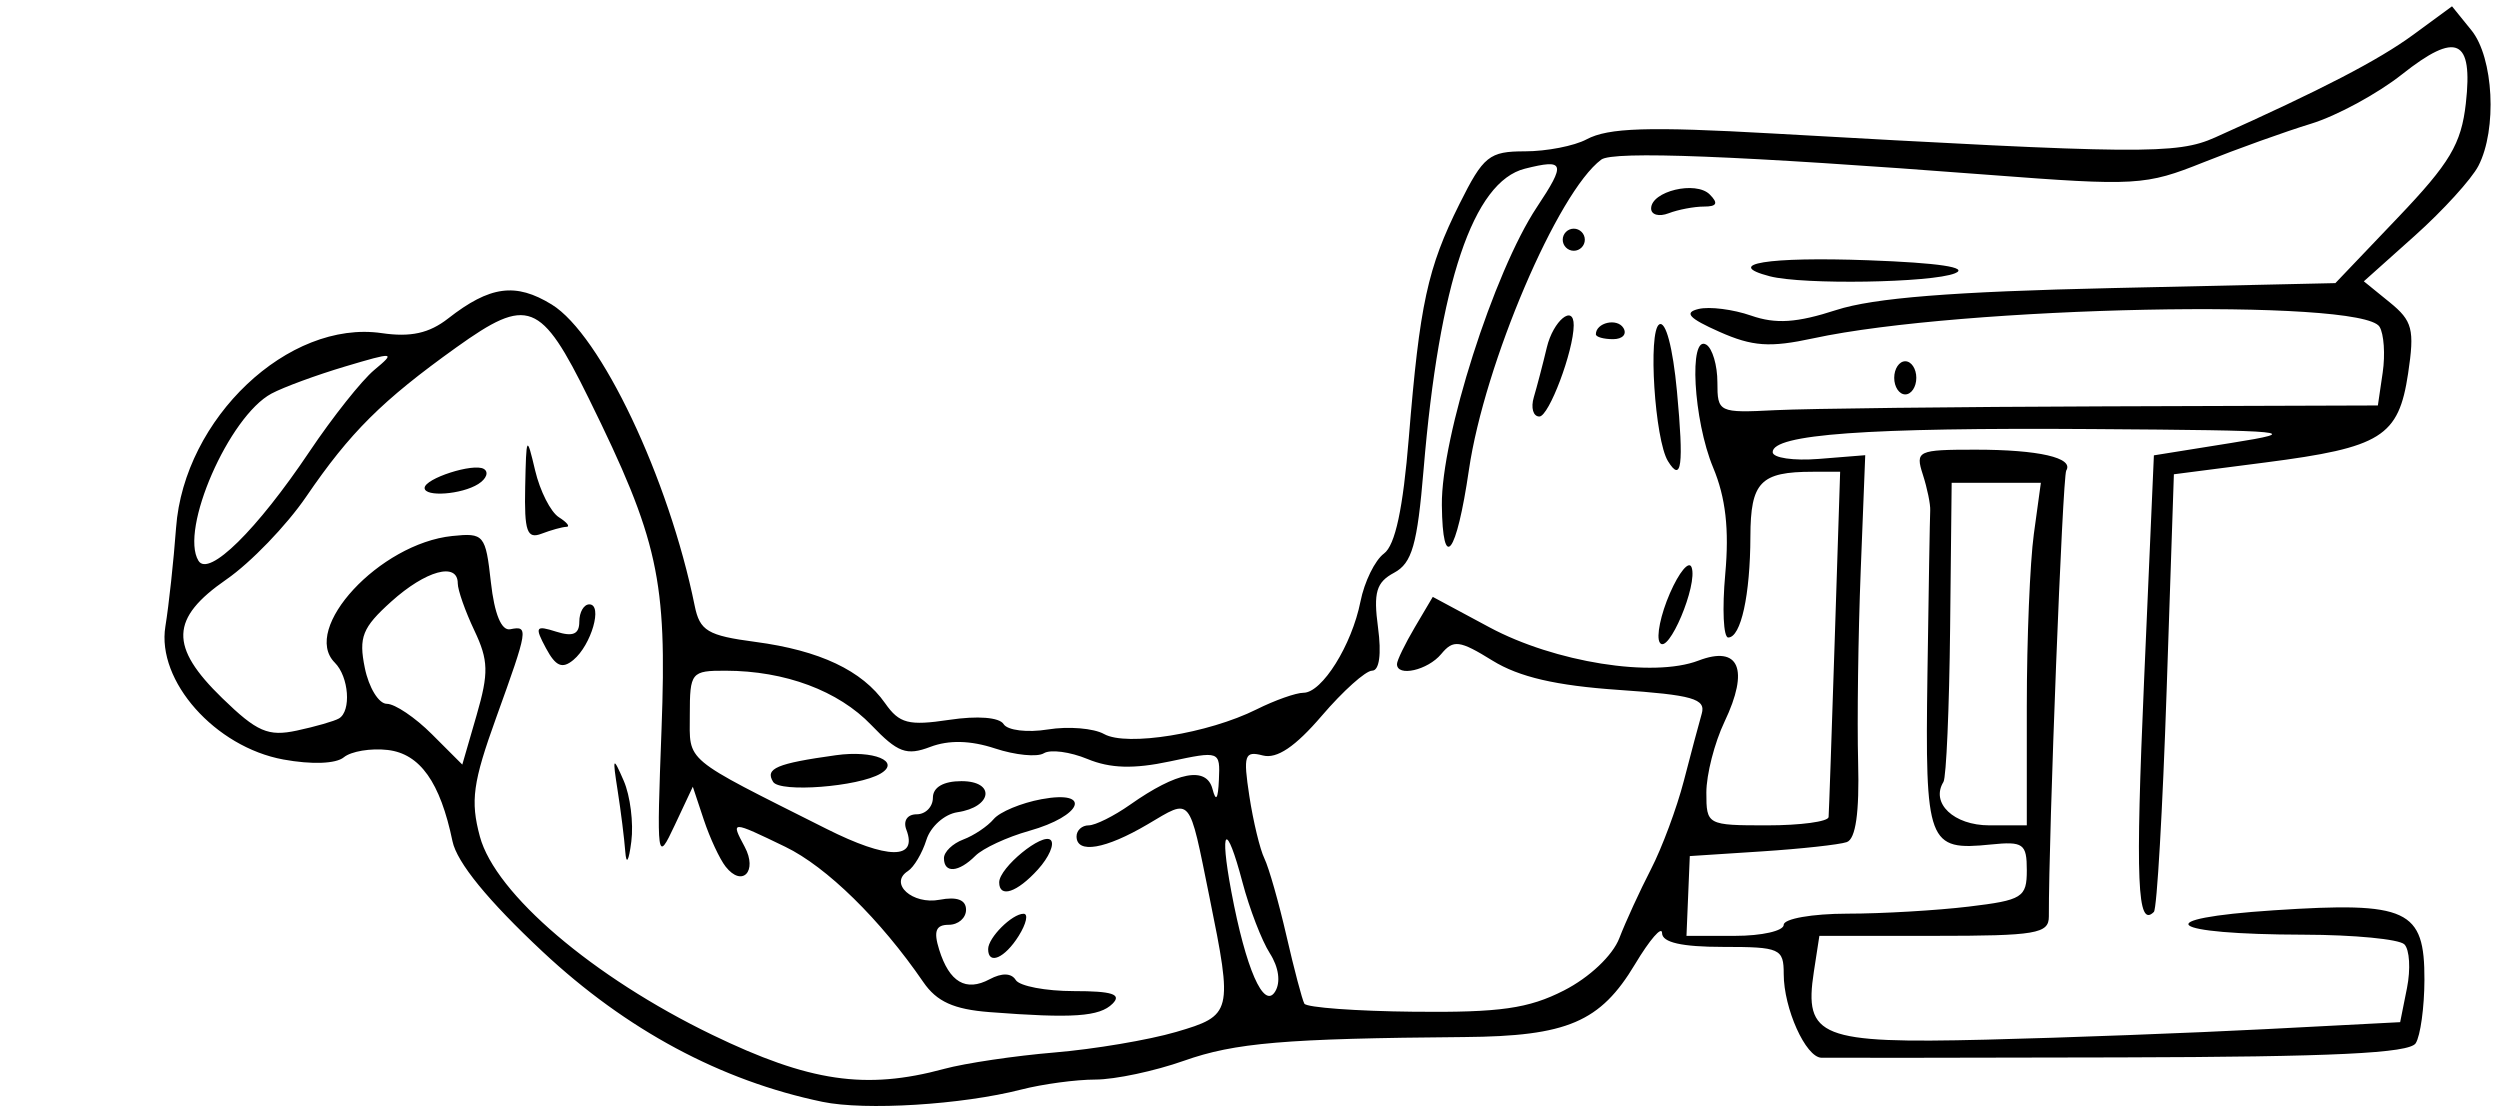<?xml version="1.0" encoding="UTF-8" standalone="no"?>
<!-- Created with Inkscape (http://www.inkscape.org/) -->

<svg
   xmlns:dc="http://purl.org/dc/elements/1.1/"
   xmlns:cc="http://creativecommons.org/ns#"
   xmlns:rdf="http://www.w3.org/1999/02/22-rdf-syntax-ns#"
   xmlns:svg="http://www.w3.org/2000/svg"
   xmlns="http://www.w3.org/2000/svg"
   xmlns:xlink="http://www.w3.org/1999/xlink"
   xmlns:sodipodi="http://sodipodi.sourceforge.net/DTD/sodipodi-0.dtd"
   xmlns:inkscape="http://www.inkscape.org/namespaces/inkscape"
   width="625.834"
   height="279.55"
   id="svg2"
   version="1.1"
   inkscape:version="0.48.3.1 r9886"
   sodipodi:docname="Crunches-1.svg"
   inkscape:export-filename="/home/christian/Dokumente/Website/opentraining/cc_exercises/svg/Crunches-1.png"
   inkscape:export-xdpi="90.051376"
   inkscape:export-ydpi="90.051376">
  <defs
     id="defs4">
    <radialGradient
       gradientUnits="userSpaceOnUse"
       gradientTransform="matrix(1,0,0,0.918,-19.286,-7.911)"
       r="209.566"
       fy="287.501"
       fx="398.111"
       cy="287.501"
       cx="398.111"
       id="radialGradient5255"
       xlink:href="#linearGradient5249"
       inkscape:collect="always" />
    <linearGradient
       id="linearGradient5249"
       inkscape:collect="always">
      <stop
         id="stop5251"
         offset="0"
         style="stop-color:#e3e3e3;stop-opacity:1;" />
      <stop
         id="stop5253"
         offset="1"
         style="stop-color:#e3e3e3;stop-opacity:0;" />
    </linearGradient>
  </defs>
  <sodipodi:namedview
     id="base"
     pagecolor="#fffff0"
     bordercolor="#666666"
     borderopacity="1.0"
     inkscape:pageopacity="0.0"
     inkscape:pageshadow="2"
     inkscape:zoom="1.4"
     inkscape:cx="398.71182"
     inkscape:cy="148.95756"
     inkscape:document-units="px"
     inkscape:current-layer="layer1"
     showgrid="false"
     showguides="true"
     inkscape:guide-bbox="true"
     fit-margin-top="0"
     fit-margin-left="0"
     fit-margin-right="0"
     fit-margin-bottom="0"
     inkscape:window-width="1615"
     inkscape:window-height="1026"
     inkscape:window-x="65"
     inkscape:window-y="24"
     inkscape:window-maximized="1">
    <sodipodi:guide
       orientation="-0.707,0.707"
       position="-1795.057,776.23"
       id="guide2985" />
  </sodipodi:namedview>
  <g
     inkscape:label="Ebene 1"
     inkscape:groupmode="layer"
     id="layer1"
     transform="translate(-366.485,-523.328)">
    <path
       style="fill:#000000"
       d="m 572.359,799.15 c -25.387,-5.277 -49.099,-18.001 -70.027,-37.577 -13.698,-12.813 -21.471,-22.338 -22.576,-27.661 -3.064,-14.774 -8.127,-21.902 -16.221,-22.841 -4.228,-0.49 -9.167,0.335 -10.977,1.833 -1.972,1.633 -8.038,1.855 -15.138,0.555 -17.084,-3.129 -31.75,-19.669 -29.535,-33.307 0.865,-5.325 2.068,-16.441 2.675,-24.704 2.01,-27.396 28.159,-52.135 51.502,-48.724 7.235,1.057 11.858,0.036 16.597,-3.664 10.472,-8.178 16.916,-9.048 25.94,-3.502 12.236,7.519 29.31,43.489 35.786,75.393 1.28,6.308 3.243,7.481 15.161,9.061 16.148,2.142 26.771,7.161 32.515,15.363 3.557,5.079 5.875,5.68 16.03,4.157 7.12,-1.068 12.576,-0.64 13.632,1.069 0.968,1.567 5.955,2.169 11.08,1.337 5.126,-0.832 11.462,-0.314 14.08,1.152 5.656,3.165 26.048,-0.136 38.159,-6.178 4.588,-2.289 9.874,-4.161 11.748,-4.161 4.651,0 12.102,-11.929 14.261,-22.832 0.978,-4.938 3.626,-10.346 5.886,-12.018 2.816,-2.084 4.774,-11.218 6.225,-29.044 2.719,-33.409 4.682,-42.455 12.695,-58.506 5.978,-11.974 7.43,-13.139 16.376,-13.139 5.399,0 12.336,-1.348 15.416,-2.997 5.454,-2.919 15.416,-3.234 46.593,-1.472 92.069,5.202 101.176,5.284 110.753,0.994 26.622,-11.924 40.895,-19.326 49.654,-25.749 l 9.655,-7.08 4.867,6.011 c 5.549,6.853 6.47,24.794 1.741,33.932 -1.72,3.323 -8.877,11.185 -15.905,17.471 l -12.778,11.428 6.482,5.265 c 5.704,4.633 6.257,6.769 4.604,17.789 -2.379,15.862 -6.674,18.544 -35.708,22.291 l -22.93,2.96 -1.812,54.087 c -0.996,29.748 -2.433,54.709 -3.194,55.469 -4.17,4.17 -4.656,-7.423 -2.443,-58.208 l 2.444,-56.086 19.363,-3.103 c 18.016,-2.887 15.589,-3.129 -34.882,-3.477 -56.463,-0.389 -79.911,1.305 -79.911,5.772 0,1.445 5.214,2.21 11.586,1.699 l 11.586,-0.929 -1.137,29.044 c -0.626,15.974 -0.914,37.506 -0.641,47.848 0.333,12.589 -0.607,19.188 -2.842,19.965 -1.836,0.639 -11.429,1.687 -21.318,2.33 l -17.98,1.168 -0.415,9.985 -0.415,9.986 12.171,0 c 6.694,0 12.171,-1.245 12.171,-2.766 0,-1.521 7.157,-2.777 15.905,-2.79 8.748,0 22.44,-0.809 30.427,-1.768 13.442,-1.615 14.522,-2.292 14.522,-9.102 0,-6.644 -0.872,-7.269 -8.99,-6.445 -15.839,1.608 -16.481,-0.108 -15.887,-42.456 0.296,-21.12 0.609,-39.646 0.695,-41.167 0.086,-1.521 -0.746,-5.567 -1.848,-8.99 -1.913,-5.941 -1.316,-6.224 13.169,-6.224 15.853,0 24.704,2.033 22.734,5.221 -0.919,1.487 -4.413,91.067 -4.355,111.646 0.011,4.3 -3.193,4.841 -28.716,4.841 l -28.73,0 -1.384,8.99 c -2.523,16.382 1.607,18.013 43.017,16.997 20.115,-0.493 51.689,-1.681 70.165,-2.639 l 33.591,-1.742 1.711,-8.556 c 0.941,-4.705 0.646,-9.621 -0.656,-10.923 -1.302,-1.302 -12.619,-2.39 -25.149,-2.418 -34.615,-0.075 -39.431,-4.012 -7.477,-6.111 33.492,-2.2 37.708,-0.246 37.648,17.439 -0.022,6.86 -1.006,13.991 -2.185,15.846 -1.59,2.502 -20.654,3.416 -73.951,3.544 -39.494,0.094 -73.164,0.133 -74.822,0.086 -3.935,-0.113 -9.434,-12.332 -9.434,-20.962 0,-6.38 -0.908,-6.785 -15.214,-6.785 -10.313,0 -15.222,-1.114 -15.24,-3.458 -0.014,-1.902 -3.06,1.602 -6.767,7.787 -8.691,14.498 -16.962,18.028 -42.729,18.237 -44.961,0.365 -57.441,1.421 -70.208,5.941 -7.28,2.577 -17.238,4.693 -22.129,4.701 -4.891,0 -13.25,1.133 -18.574,2.499 -14.878,3.816 -39.042,5.308 -49.79,3.074 z m 30.427,-8.236 c 5.325,-1.439 17.778,-3.29 27.674,-4.113 9.896,-0.822 23.588,-3.133 30.427,-5.135 14.063,-4.116 14.243,-4.843 8.373,-33.745 -5.239,-25.793 -4.385,-24.787 -15.474,-18.244 -10.579,6.241 -17.807,7.472 -17.807,3.031 0,-1.521 1.364,-2.766 3.031,-2.766 1.667,0 6.335,-2.326 10.373,-5.169 11.779,-8.293 19.131,-9.696 20.627,-3.936 0.866,3.333 1.392,2.574 1.608,-2.316 0.318,-7.206 0.207,-7.247 -12.304,-4.579 -9.008,1.921 -14.904,1.749 -20.579,-0.602 -4.374,-1.812 -9.298,-2.464 -10.941,-1.448 -1.643,1.015 -7.14,0.475 -12.216,-1.2 -6.131,-2.024 -11.572,-2.155 -16.211,-0.391 -5.943,2.26 -8.141,1.446 -14.763,-5.467 -8.234,-8.594 -21.586,-13.578 -36.448,-13.603 -8.644,-0.028 -8.99,0.41 -8.99,11.027 0,12.055 -2.074,10.324 34.215,28.559 15.301,7.689 22.895,7.775 19.999,0.227 -0.857,-2.233 0.233,-3.869 2.578,-3.869 2.234,0 4.062,-1.867 4.062,-4.149 0,-2.617 2.638,-4.149 7.146,-4.149 8.593,0 7.752,6.49 -1.008,7.782 -3.232,0.477 -6.725,3.588 -7.763,6.915 -1.038,3.327 -3.123,6.843 -4.634,7.814 -4.834,3.106 1.136,8.483 7.967,7.177 4.333,-0.828 6.591,0.03 6.591,2.506 0,2.071 -1.951,3.765 -4.336,3.765 -3.228,0 -3.839,1.591 -2.393,6.224 2.546,8.157 6.692,10.587 12.636,7.406 3.067,-1.641 5.446,-1.571 6.536,0.194 0.943,1.526 7.491,2.774 14.552,2.774 9.613,0 12.045,0.792 9.683,3.155 -3.255,3.255 -9.958,3.714 -30.777,2.108 -8.979,-0.693 -13.239,-2.623 -16.597,-7.52 -10.737,-15.66 -24.215,-28.871 -34.548,-33.864 -13.666,-6.602 -13.697,-6.602 -10.167,0 3.285,6.138 -0.616,10.22 -4.758,4.978 -1.489,-1.885 -3.95,-7.161 -5.468,-11.725 l -2.76,-8.298 -4.547,9.681 c -4.437,9.449 -4.516,8.868 -3.282,-24.171 1.396,-37.353 -0.798,-47.323 -18.18,-82.631 -12.047,-24.471 -15.234,-25.704 -33.202,-12.844 -18.589,13.305 -26.561,21.233 -37.59,37.385 -4.902,7.179 -13.879,16.488 -19.949,20.688 -14.096,9.752 -14.342,16.81 -1.035,29.734 8.691,8.441 11.472,9.648 18.671,8.106 4.653,-0.996 9.393,-2.361 10.534,-3.032 3.13,-1.842 2.488,-10.439 -1.042,-13.969 -8.516,-8.517 11.239,-29.825 29.395,-31.706 7.949,-0.823 8.356,-0.336 9.681,11.588 0.882,7.938 2.636,12.197 4.841,11.756 4.639,-0.928 4.515,-0.144 -3.493,22.058 -5.876,16.289 -6.511,20.904 -4.106,29.834 3.858,14.329 28.326,35.209 58.171,49.642 24.326,11.764 38.4,13.835 57.998,8.536 z m 11.064,-29.991 c 0,-2.874 5.993,-8.851 8.875,-8.851 1.23,0 0.682,2.489 -1.219,5.532 -3.49,5.589 -7.656,7.395 -7.656,3.319 z m 2.766,-16.721 c 0,-3.669 10.891,-12.588 12.908,-10.571 0.996,0.996 -0.45,4.307 -3.212,7.359 -5.219,5.767 -9.697,7.25 -9.697,3.212 z m -93.604,-7.69 c -0.243,-3.233 -1.098,-10.079 -1.9,-15.213 -1.334,-8.549 -1.207,-8.761 1.514,-2.517 1.634,3.75 2.489,10.596 1.9,15.213 -0.633,4.961 -1.252,5.991 -1.514,2.517 z m 79.774,1.642 c 0,-1.569 2.178,-3.67 4.841,-4.669 2.662,-0.999 6.085,-3.296 7.607,-5.104 1.521,-1.808 6.912,-4.052 11.978,-4.987 12.769,-2.357 10.211,4.195 -3.095,7.929 -5.52,1.549 -11.582,4.361 -13.47,6.25 -4.176,4.176 -7.86,4.449 -7.86,0.581 z M 560.02,719.053 c -2.074,-3.356 0.867,-4.602 15.746,-6.673 9.402,-1.309 16.324,1.547 11.16,4.604 -5.582,3.305 -25.209,4.815 -26.906,2.069 z m -56.858,-33.452 c -2.878,-5.378 -2.622,-5.79 2.573,-4.141 4.174,1.324 5.77,0.632 5.77,-2.504 0,-2.385 1.128,-4.336 2.507,-4.336 3.432,0 0.509,10.179 -3.996,13.918 -2.783,2.31 -4.421,1.608 -6.854,-2.937 z m -5.205,-40.421 c 0.271,-12.867 0.376,-13.04 2.49,-4.087 1.214,5.141 3.887,10.412 5.941,11.714 2.054,1.301 2.902,2.385 1.885,2.408 -1.017,0.028 -3.817,0.798 -6.224,1.721 -3.641,1.397 -4.328,-0.577 -4.092,-11.756 z m -25.178,0.306 c 0,-2.372 12.224,-6.309 14.817,-4.773 1.303,0.772 0.681,2.474 -1.383,3.782 -4.144,2.626 -13.434,3.311 -13.434,0.991 z M 758.007,771.27 c 6.372,-3.251 12.174,-8.733 13.85,-13.088 1.587,-4.122 5.148,-11.884 7.915,-17.249 2.767,-5.365 6.472,-15.323 8.234,-22.129 1.762,-6.806 3.779,-14.372 4.482,-16.815 1.074,-3.731 -2.261,-4.684 -20.845,-5.958 -15.627,-1.071 -24.883,-3.222 -31.522,-7.325 -8.283,-5.119 -9.809,-5.315 -12.852,-1.649 -3.366,4.055 -11.073,5.804 -11.073,2.512 0,-0.906 2.017,-5.062 4.482,-9.235 l 4.482,-7.587 14.189,7.619 c 16.322,8.764 40.948,12.685 52.322,8.331 10.19,-3.901 12.779,2.183 6.517,15.313 -2.498,5.238 -4.542,13.216 -4.542,17.728 0,8.101 0.192,8.204 15.213,8.204 8.367,0 15.292,-0.934 15.388,-2.075 0.096,-1.141 0.785,-21.057 1.532,-44.257 l 1.358,-42.183 -6.838,0 c -13.119,0 -15.587,2.558 -15.627,16.201 -0.043,14.686 -2.372,25.29 -5.555,25.29 -1.2,0 -1.532,-7.161 -0.738,-15.914 1.013,-11.173 0.111,-19.102 -3.028,-26.616 -4.956,-11.861 -6.156,-33.523 -1.705,-30.772 1.521,0.94 2.766,5.178 2.766,9.417 0,7.547 0.302,7.692 14.522,6.974 7.987,-0.403 45.188,-0.833 82.669,-0.956 l 68.147,-0.221 1.208,-8.234 c 0.665,-4.529 0.308,-9.691 -0.793,-11.472 -4.439,-7.182 -104.622,-5.134 -141.75,2.897 -10.884,2.354 -15.21,2.054 -23.512,-1.634 -7.641,-3.394 -8.937,-4.816 -5.207,-5.713 2.731,-0.656 8.652,0.091 13.157,1.662 6.177,2.153 11.416,1.81 21.312,-1.399 9.357,-3.034 29.16,-4.611 69.035,-5.495 l 55.914,-1.241 15.642,-16.399 c 13.03,-13.66 15.871,-18.433 17.015,-28.583 1.827,-16.21 -2.321,-18.097 -15.989,-7.271 -6.101,4.832 -16.348,10.391 -22.771,12.353 -6.423,1.962 -18.524,6.306 -26.892,9.654 -14.582,5.834 -16.822,5.964 -53.939,3.128 -62.767,-4.796 -93.862,-6.017 -96.839,-3.801 -10.897,8.11 -29.25,51.13 -33.129,77.655 -3.126,21.379 -6.581,25.886 -6.778,8.842 -0.196,-16.939 13.018,-58.384 23.778,-74.581 7.335,-11.041 6.992,-12.151 -2.978,-9.649 -12.945,3.249 -21.467,28.54 -25.372,75.298 -1.574,18.844 -2.89,23.453 -7.385,25.859 -4.465,2.39 -5.204,4.911 -4.023,13.72 0.894,6.662 0.327,10.792 -1.482,10.792 -1.611,0 -7.275,5.077 -12.586,11.282 -6.65,7.769 -11.251,10.865 -14.778,9.943 -4.569,-1.195 -4.932,-0.1 -3.368,10.155 0.964,6.322 2.663,13.362 3.775,15.644 1.112,2.282 3.595,10.995 5.518,19.363 1.923,8.367 3.94,16.004 4.481,16.97 0.542,0.966 12.919,1.877 27.506,2.024 21.522,0.219 28.588,-0.787 37.486,-5.327 z m 23.968,-87.095 c -0.916,-1.482 0.232,-7.039 2.55,-12.348 2.318,-5.31 4.755,-8.233 5.415,-6.496 1.65,4.342 -5.896,22.194 -7.966,18.845 z m 2.059,-45.401 c -3.303,-5.344 -5.041,-32.471 -2.193,-34.231 1.624,-1.004 3.415,5.745 4.441,16.735 1.736,18.593 1.167,23.022 -2.248,17.496 z m -33.581,-16.018 c 0.791,-2.662 2.255,-8.264 3.252,-12.447 1.603,-6.721 6.772,-10.969 6.731,-5.532 -0.048,6.483 -6.204,22.82 -8.599,22.82 -1.552,0 -2.175,-2.178 -1.384,-4.841 z m 90.216,-4.841 c 0,-2.282 1.245,-4.149 2.766,-4.149 1.521,0 2.766,1.867 2.766,4.149 0,2.282 -1.245,4.149 -2.766,4.149 -1.521,0 -2.766,-1.867 -2.766,-4.149 z m -74.684,-10.901 c 0,-2.92 5.308,-4.146 6.887,-1.591 0.956,1.546 -0.203,2.811 -2.575,2.811 -2.372,0 -4.312,-0.549 -4.312,-1.22 z m 43.532,-14.524 c -11.798,-3.078 -0.44,-4.924 24.656,-4.007 17.68,0.646 25.3,1.791 21.71,3.263 -5.832,2.391 -38.068,2.908 -46.366,0.744 z m -51.83,-9.151 c 0,-1.521 1.245,-2.766 2.766,-2.766 1.521,0 2.766,1.245 2.766,2.766 0,1.521 -1.245,2.766 -2.766,2.766 -1.521,0 -2.766,-1.245 -2.766,-2.766 z m 22.129,-7.816 c 0,-4.32 11.179,-7.006 14.662,-3.523 2.21,2.21 1.818,3.041 -1.435,3.041 -2.462,0 -6.445,0.755 -8.851,1.679 -2.406,0.923 -4.375,0.385 -4.375,-1.197 z m -95.446,186.455 c -2.026,-3.167 -5.111,-11.174 -6.856,-17.794 -4.057,-15.386 -5.831,-13.886 -2.785,2.356 3.623,19.323 8.126,29.607 10.958,25.025 1.439,-2.328 0.923,-6.085 -1.317,-9.588 z m 189.493,-62.077 c 0,-16.523 0.792,-35.816 1.759,-42.874 l 1.759,-12.834 -11.165,0 -11.165,0 -0.386,36.403 c -0.212,20.022 -0.963,37.335 -1.668,38.476 -3.281,5.309 2.592,10.87 11.48,10.87 l 9.385,0 0,-30.041 z M 485.237,681.167 c -2.288,-4.821 -4.16,-10.133 -4.16,-11.805 0,-5.42 -8.006,-3.224 -16.654,4.567 -7.235,6.518 -8.181,8.894 -6.613,16.597 1.007,4.944 3.485,8.99 5.508,8.99 2.023,0 7.102,3.423 11.287,7.607 l 7.609,7.607 3.591,-12.398 c 3.055,-10.548 2.97,-13.706 -0.568,-21.164 z m -41.27,-44.807 c 5.786,-8.623 13.08,-17.811 16.209,-20.417 5.417,-4.513 5.069,-4.554 -7.301,-0.869 -7.144,2.129 -15.435,5.179 -18.424,6.779 -10.65,5.7 -23.06,34.124 -18.278,41.863 2.57,4.158 14.58,-7.662 27.794,-27.355 z"
       id="path3112"
       inkscape:connector-curvature="0" />
  </g>
</svg>
